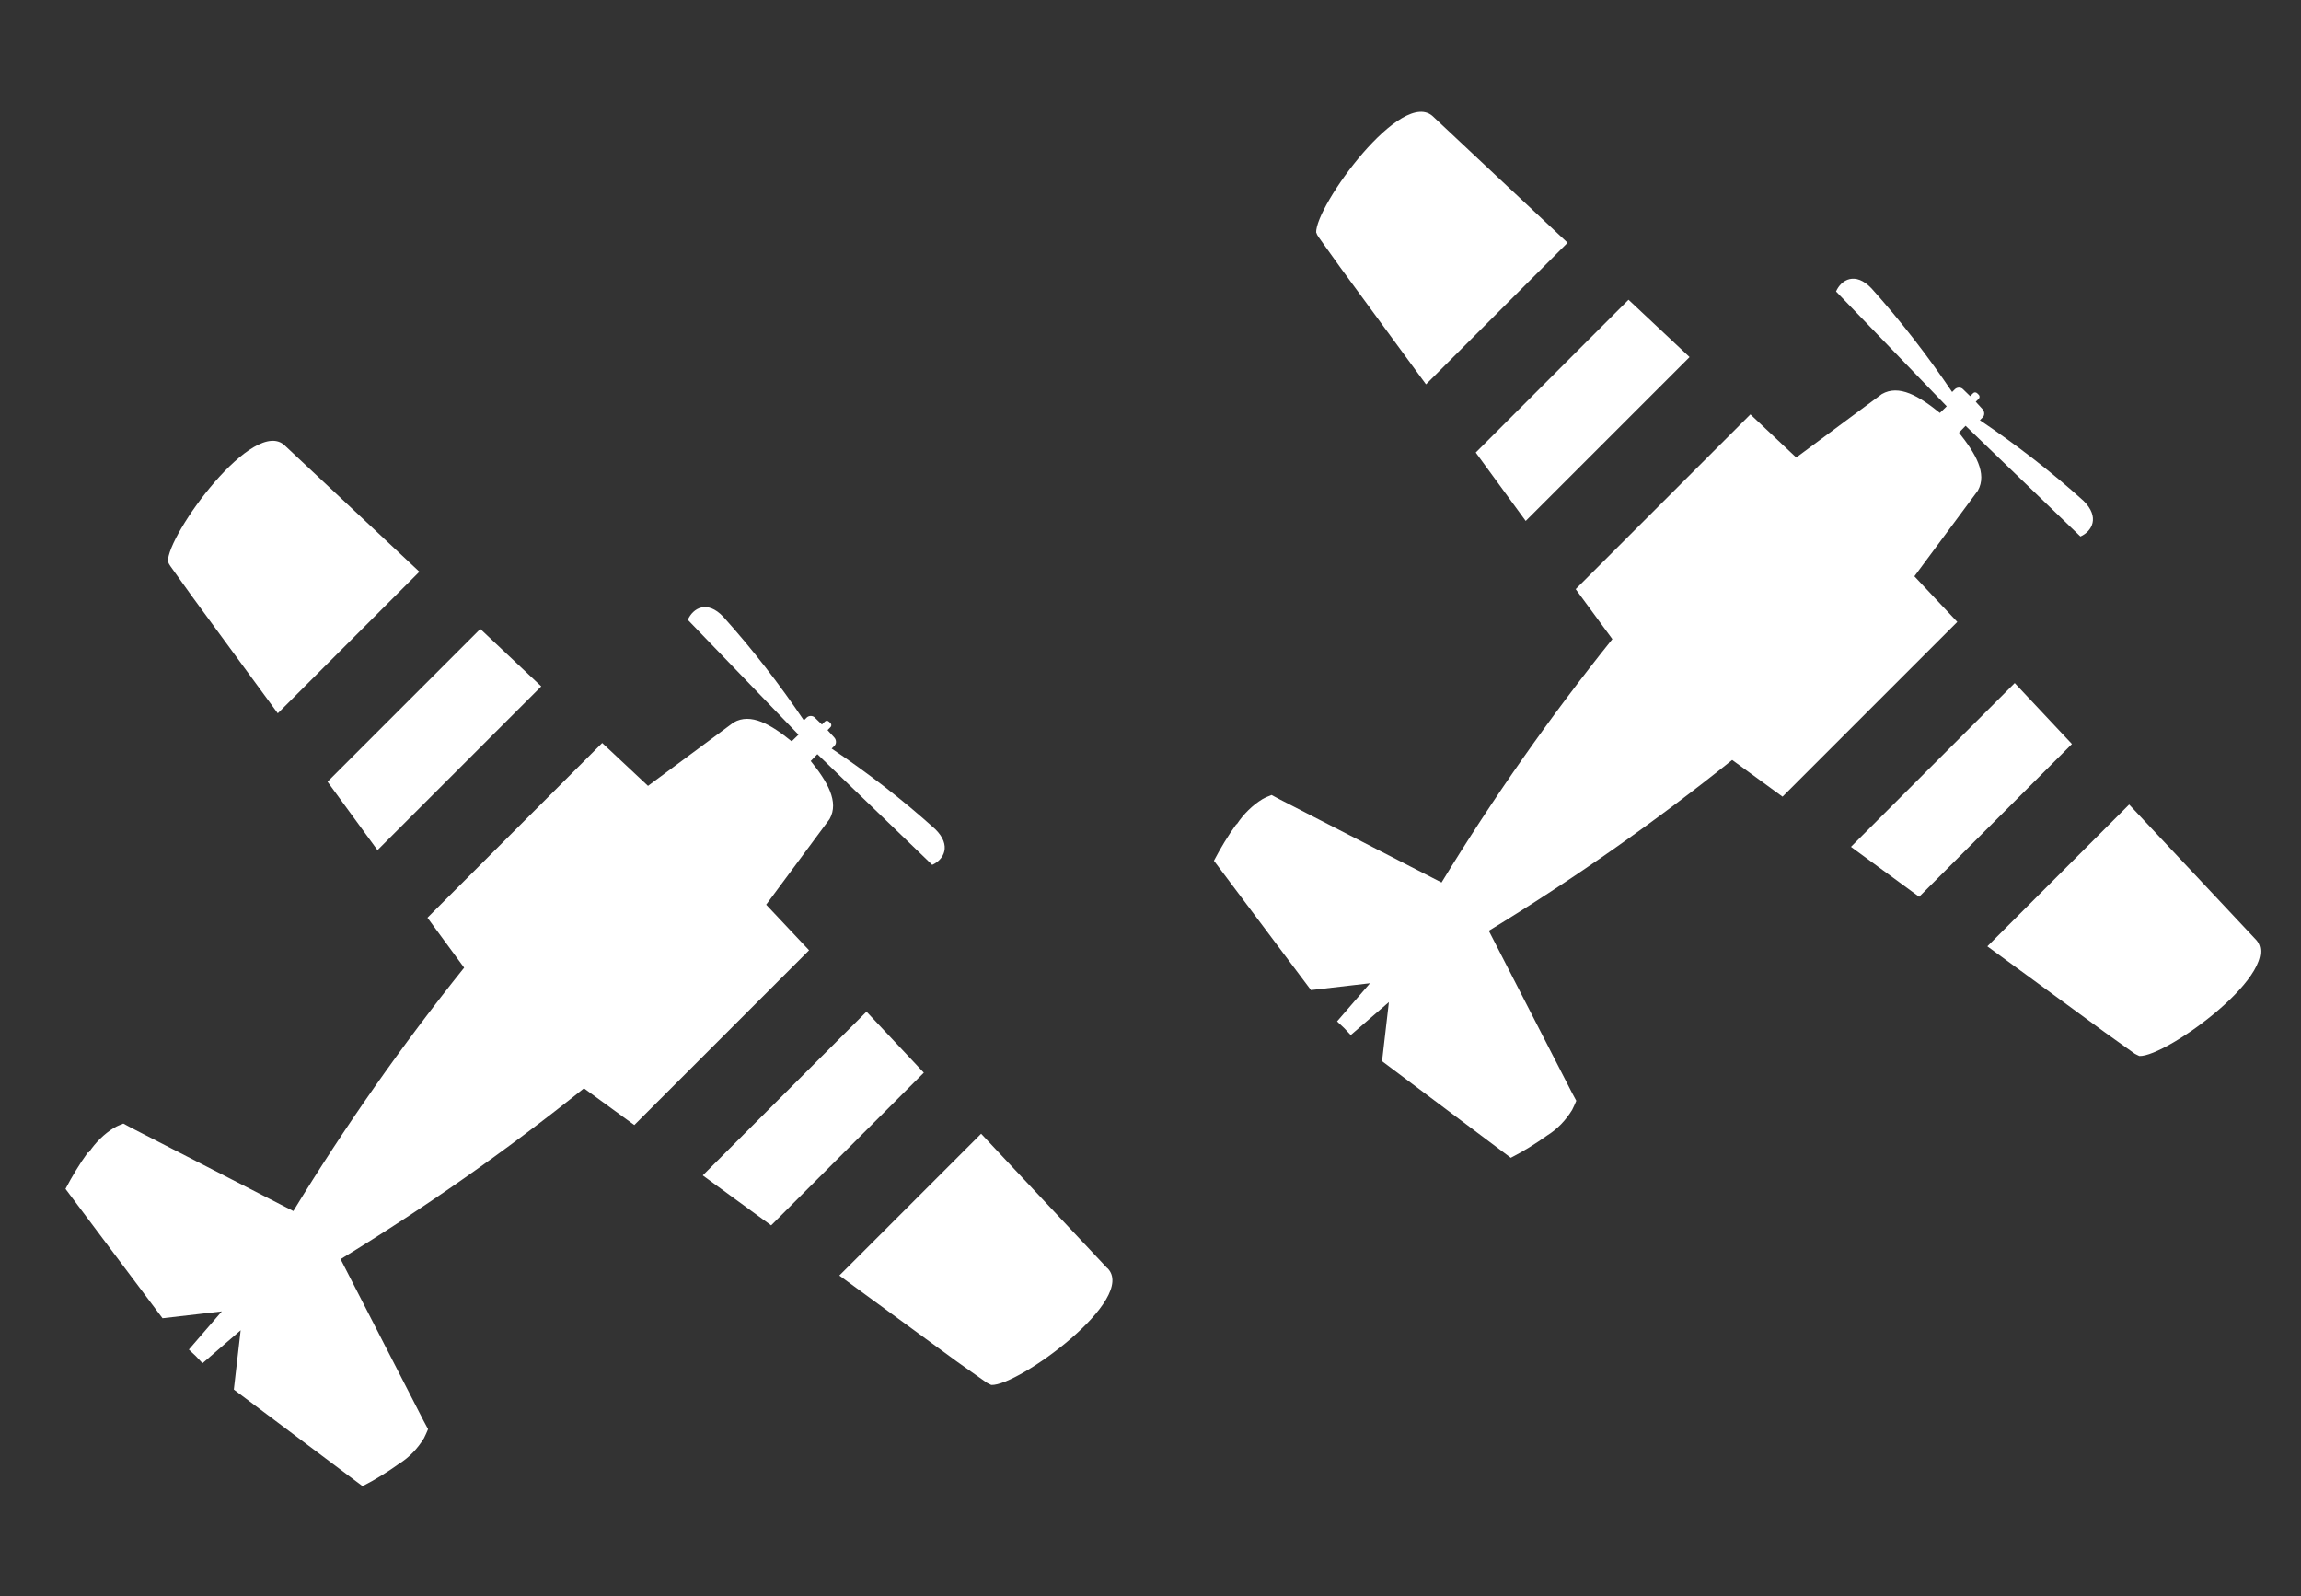 <?xml version="1.0" encoding="UTF-8"?><svg id="Layer_1" xmlns="http://www.w3.org/2000/svg" viewBox="0 0 111 77"><rect x="0" y="0" width="111" height="77" fill="#333333" stroke="none"/><defs><style>.cls-1{fill:#fff;}</style></defs><path class="cls-1" d="m108.8,45.3h0c1.49,1.48-4.3,5.7-5.6,5.64-.08-.03-.15-.08-.22-.11l-1.44-1.03-5.67-4.15,6.84-6.84,6.08,6.48h0Zm-8.85-9.41l-7.37,7.37-3.29-2.41,7.9-7.9s2.76,2.94,2.76,2.94Zm-40.28,3.86c.32-.48.74-.9,1.23-1.2.14-.08.29-.14.44-.2l.41.22,7.79,4c2.49-4.08,5.24-8,8.24-11.74l-1.77-2.41,8.43-8.43,2.21,2.08,4.13-3.06c.83-.48,1.8.1,2.8.91l.33-.32-5.34-5.54c.25-.57.93-.97,1.71-.15,1.41,1.57,2.71,3.25,3.89,5l.13-.13c.11-.11.3-.11.4,0l.34.33.13-.13c.06-.07.15-.07.22,0l.05.05c.07.06.07.16,0,.22l-.13.13.33.36c.1.11.11.3,0,.4l-.13.13c1.75,1.18,3.43,2.47,5,3.89.8.79.41,1.47-.15,1.72l-5.54-5.34-.32.33c.79.99,1.38,1.97.91,2.8l-3.06,4.13,2.07,2.2-8.43,8.43-2.43-1.77c-3.74,3-7.66,5.75-11.74,8.24l4,7.79.22.41c-.06.15-.13.3-.2.44-.3.49-.7.92-1.2,1.23-.56.4-1.15.77-1.76,1.08l-6.21-4.66.33-2.85-1.84,1.59-.32-.34-.34-.32,1.59-1.84-2.85.33-4.68-6.24c.32-.61.68-1.21,1.08-1.76h.01Zm21.83-22.52l-7.9,7.9-2.41-3.3,7.37-7.37,2.94,2.76h0Zm-18.01-6c-.05-1.29,4.17-7.09,5.66-5.59l6.47,6.07-6.83,6.83-4.15-5.66-1.03-1.44c-.05-.07-.09-.14-.11-.22Z"/><path class="cls-1" d="m53.42,61.17h0c1.49,1.48-4.3,5.7-5.6,5.64-.08-.03-.15-.08-.22-.11l-1.44-1.02-5.67-4.15,6.84-6.84s6.08,6.48,6.08,6.48Zm-8.85-9.43l-7.37,7.37-3.3-2.41,7.9-7.9,2.76,2.94h.01Zm-40.29,3.86c.32-.48.74-.9,1.23-1.2.14-.08.29-.14.44-.2l.41.22,7.79,4c2.49-4.08,5.24-8,8.24-11.74l-1.77-2.41,8.43-8.43,2.21,2.07,4.13-3.06c.83-.48,1.8.1,2.8.91l.33-.32-5.34-5.54c.25-.57.93-.97,1.71-.15,1.41,1.57,2.71,3.25,3.89,5l.13-.13c.11-.11.3-.11.4,0l.34.33.13-.13c.06-.07.15-.07.22,0l.05.05c.07.06.07.16,0,.22l-.13.13.33.36c.1.11.11.3,0,.4l-.13.13c1.75,1.18,3.43,2.47,5,3.89.8.79.41,1.47-.15,1.72l-5.54-5.34-.32.33c.8.99,1.38,1.97.91,2.8l-3.06,4.13,2.07,2.2-8.43,8.43-2.43-1.77c-3.74,3-7.66,5.75-11.74,8.24l4,7.79.22.41c-.06.15-.13.3-.2.44-.3.49-.7.92-1.2,1.23-.56.4-1.15.77-1.76,1.08l-6.21-4.66.33-2.86-1.84,1.59-.32-.34-.34-.32,1.59-1.84-2.86.33-4.68-6.24c.32-.61.68-1.21,1.08-1.76h.02Zm21.83-22.49l-7.9,7.9-2.41-3.3,7.37-7.37s2.94,2.77,2.94,2.77Zm-18.01-6.01c-.05-1.29,4.17-7.09,5.66-5.59l6.47,6.07-6.83,6.83-4.15-5.66-1.03-1.44c-.05-.07-.09-.14-.11-.22Z"/></svg>